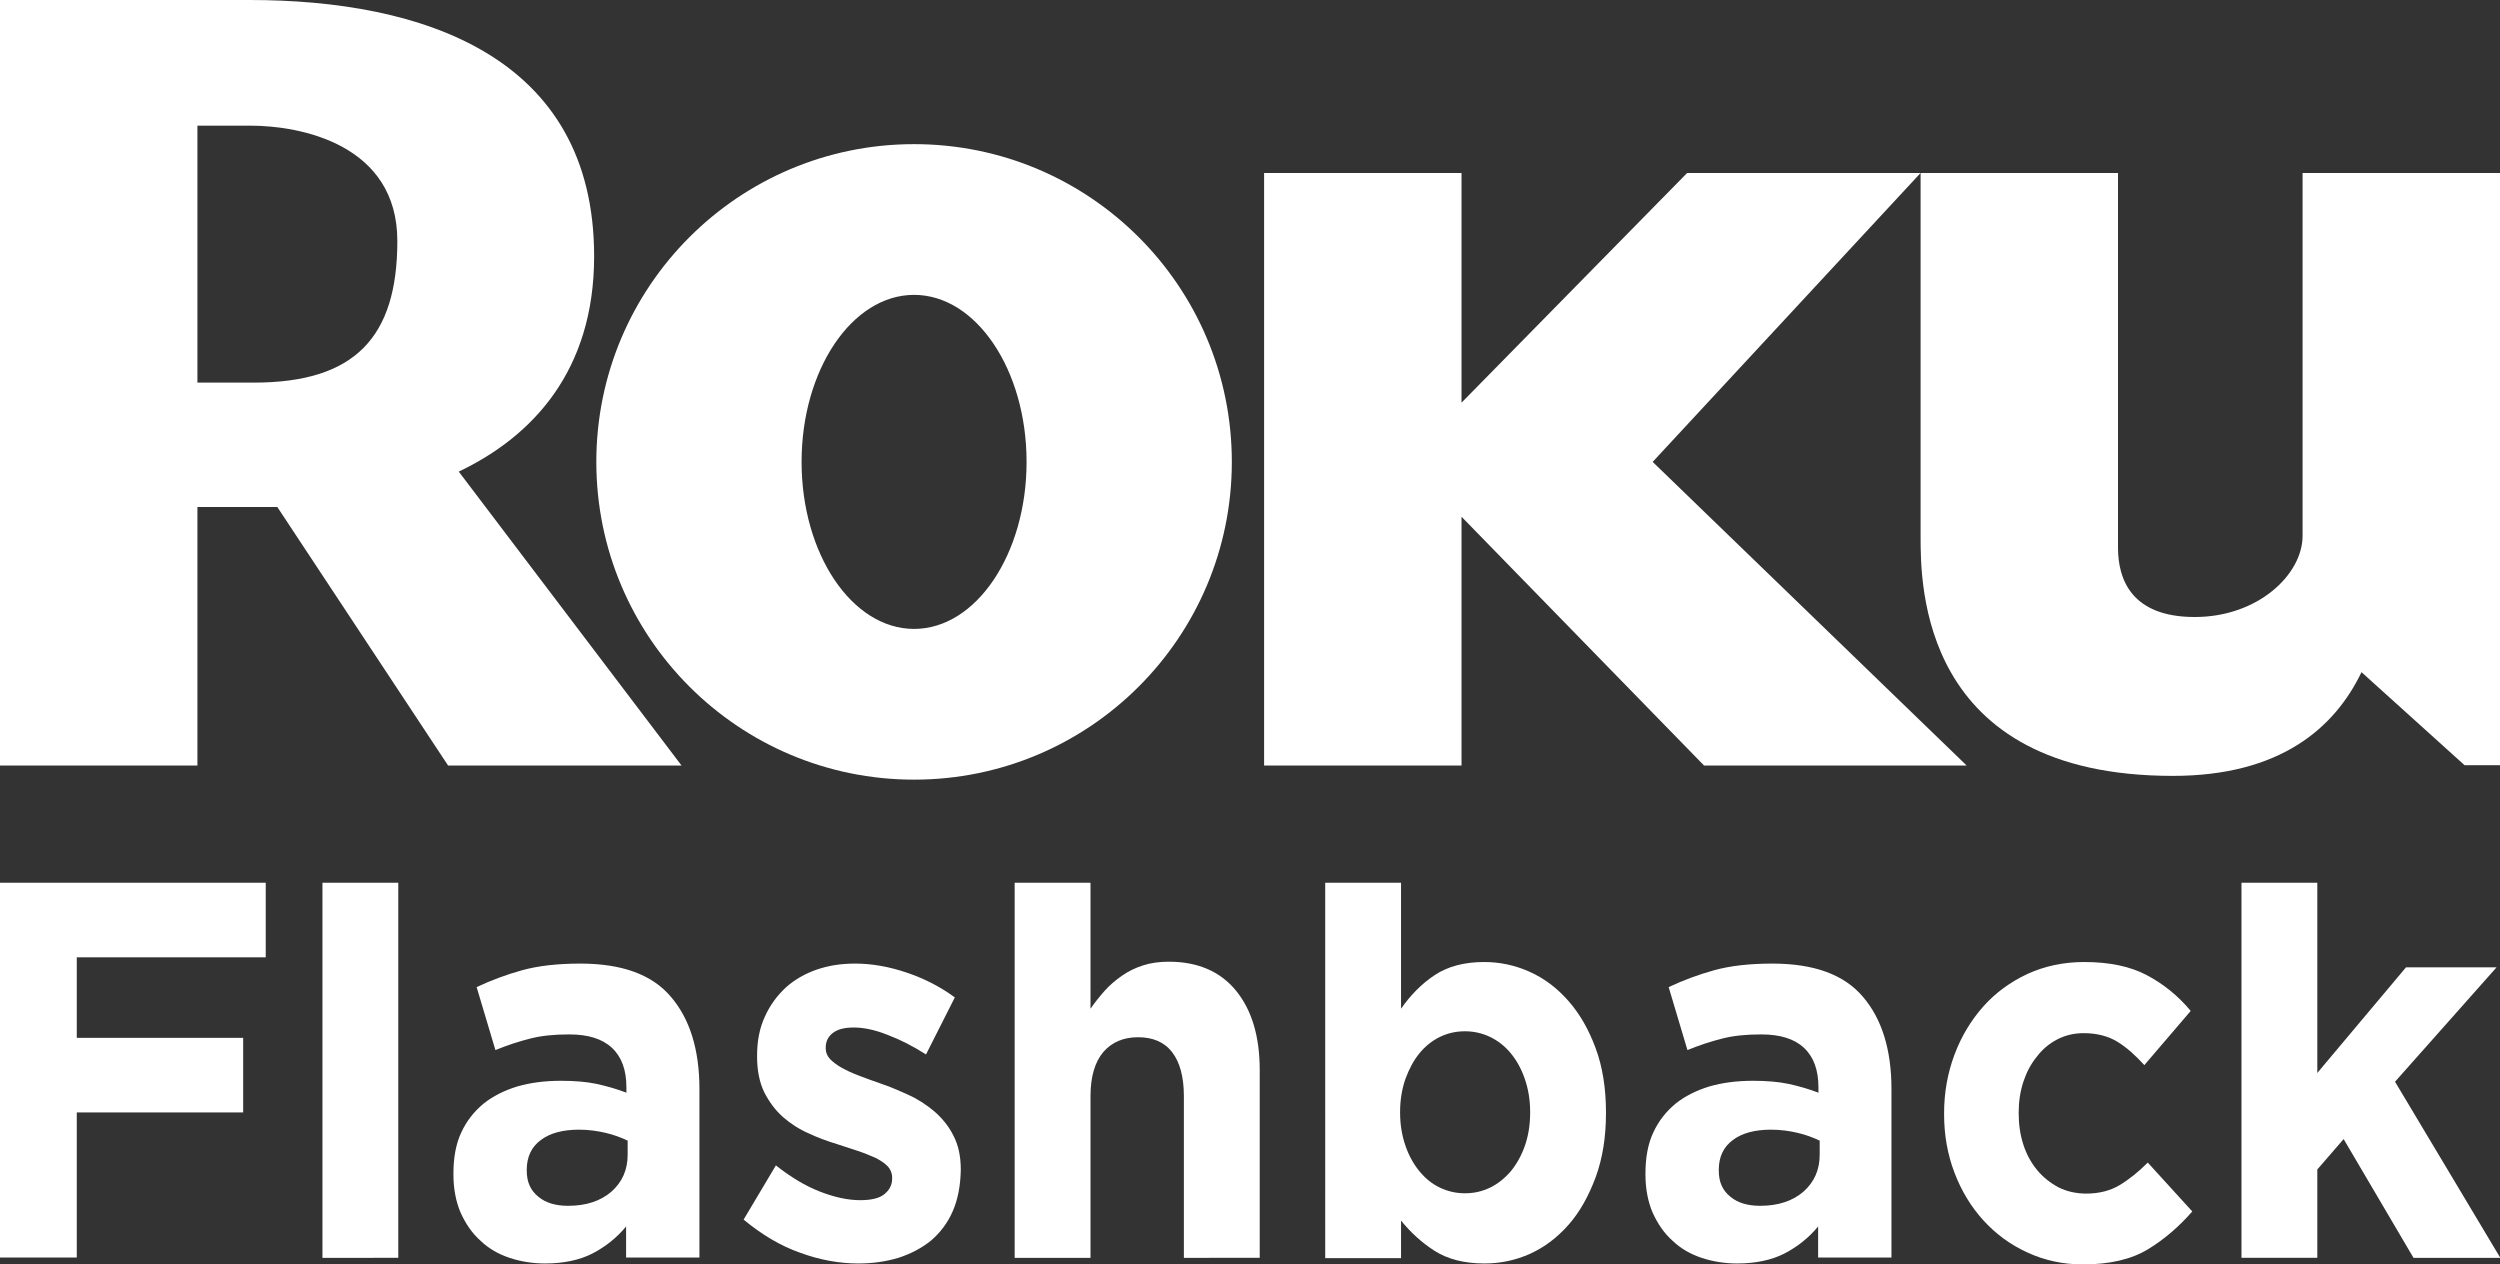 <?xml version="1.0" encoding="utf-8"?>
<!-- Generator: Adobe Illustrator 25.1.0, SVG Export Plug-In . SVG Version: 6.00 Build 0)  -->
<svg version="1.1" id="Layer_1" xmlns="http://www.w3.org/2000/svg" xmlns:xlink="http://www.w3.org/1999/xlink" x="0px" y="0px"
	 viewBox="0 0 797.8 403.4" style="enable-background:new 0 0 797.8 403.4;" xml:space="preserve">
<rect x="0" y="0" width="797.8" height="403.4" fill="#333333" stroke="none"/>
<style type="text/css">
	.st0{fill:#FFFFFF;}
</style>
<g>
	<g>
		<g>
			<path class="st0" d="M189.6,81.8C189.6,17.7,134.5,0,79.6,0C73.5,0,68,0,63,0H17.7H0v244.3h63v-82.5c6.7,0,15.1,0,25.5,0
				l54.5,82.5h74.5l-71.1-93.8C169.9,139.3,189.6,118.4,189.6,81.8z M81,122.1c-7.3,0-13.2,0-18,0v-82c5.7,0,11.7,0,16.9,0
				c16.1,0,46.9,6,46.9,36.8S113.2,122.1,81,122.1z"/>
			<path class="st0" d="M291.7,46c-56,0-101.4,45.4-101.4,101.4s45.4,101.4,101.4,101.4s101.4-45.4,101.4-101.4S347.7,46,291.7,46z
				 M291.7,200.7c-19.8,0-35.9-23.9-35.9-53.3c0-29.4,16.1-53.3,35.9-53.3c19.8,0,35.9,23.9,35.9,53.3
				C327.6,176.8,311.5,200.7,291.7,200.7z"/>
			<polygon class="st0" points="466.4,128.5 466.4,55.2 403.4,55.2 403.4,244.3 466.4,244.3 466.4,164.9 543.8,244.3 627.6,244.3
				527.4,147.4 612.9,55.2 538.4,55.2 			"/>
			<path class="st0" d="M734.8,55.2V171c0,12.3-14.2,25.9-34.4,25.9c-20.2,0-24.5-12-24.5-22.1c0-1.7,0-2.9,0-3.8v-1.9V55.2h-63
				v86.6V171c0,15.3-0.3,76.6,80.5,76.6c34.4,0,51.7-15.4,60.2-33.1l32.9,29.7h11.3V171V55.2H734.8z"/>
		</g>
	</g>
	<g>
		<path class="st0" d="M24.5,305.4v25.8h53.1V355H24.5v46.3H0V281.7h84.8v23.8H24.5z"/>
		<path class="st0" d="M102.9,401.4V281.7h24.2v119.7H102.9z"/>
		<path class="st0" d="M199.8,401.4v-10c-3,3.6-6.5,6.4-10.7,8.6c-4.1,2.1-9.2,3.2-15.1,3.2c-4,0-7.8-0.6-11.4-1.8
			c-3.6-1.2-6.7-3-9.3-5.5c-2.7-2.4-4.7-5.4-6.3-8.9c-1.5-3.5-2.3-7.6-2.3-12.2v-0.3c0-5.1,0.8-9.5,2.5-13.1
			c1.7-3.7,4.1-6.7,7.1-9.2c3-2.4,6.6-4.2,10.8-5.5c4.2-1.2,8.8-1.8,13.9-1.8c4.3,0,8.1,0.3,11.4,1c3.2,0.7,6.4,1.6,9.5,2.8V347
			c0-5.5-1.5-9.7-4.6-12.6c-3.1-2.9-7.6-4.3-13.7-4.3c-4.7,0-8.8,0.4-12.3,1.3c-3.6,0.9-7.3,2.1-11.2,3.7l-6-20.1
			c4.7-2.2,9.5-4,14.6-5.4c5.1-1.4,11.2-2.1,18.5-2.1c13.3,0,22.9,3.5,28.9,10.6c6,7,9.1,16.8,9.1,29.4v53.8H199.8z M200.3,364
			c-2.1-1-4.5-1.9-7.1-2.5c-2.6-0.6-5.4-1-8.4-1c-5.2,0-9.3,1.1-12.2,3.3c-3,2.2-4.5,5.4-4.5,9.5v0.3c0,3.6,1.2,6.3,3.7,8.3
			c2.4,2,5.6,2.9,9.5,2.9c5.7,0,10.3-1.5,13.8-4.5c3.4-3,5.2-6.9,5.2-11.8V364z"/>
		<path class="st0" d="M304,386.6c-1.6,3.7-4,6.8-6.9,9.3c-3,2.4-6.4,4.2-10.4,5.5c-4,1.2-8.2,1.8-12.8,1.8c-6,0-12.2-1.1-18.5-3.4
			c-6.3-2.2-12.3-5.8-18.1-10.6l10.3-17.3c4.7,3.7,9.3,6.5,13.9,8.3c4.6,1.8,8.9,2.8,13,2.8c3.5,0,6.1-0.6,7.7-1.9
			c1.6-1.3,2.5-2.9,2.5-5v-0.3c0-1.4-0.5-2.6-1.4-3.6c-1-1-2.3-1.9-3.9-2.7c-1.6-0.7-3.5-1.5-5.6-2.2c-2.1-0.7-4.3-1.4-6.7-2.2
			c-3-0.9-6-2-9-3.4c-3-1.3-5.8-3.1-8.2-5.2c-2.4-2.1-4.4-4.8-6-7.9c-1.5-3.1-2.3-6.9-2.3-11.4v-0.3c0-4.7,0.8-8.9,2.5-12.5
			c1.6-3.6,3.9-6.7,6.7-9.3c2.8-2.5,6.1-4.4,9.9-5.7c3.8-1.3,7.8-1.9,12.2-1.9c5.4,0,10.9,1,16.5,2.9c5.6,1.9,10.7,4.5,15.3,7.9
			l-9.2,18.2c-4.2-2.7-8.4-4.8-12.4-6.3c-4-1.6-7.6-2.3-10.7-2.3c-3,0-5.2,0.6-6.7,1.8c-1.5,1.2-2.2,2.7-2.2,4.6v0.3
			c0,1.3,0.5,2.4,1.4,3.4c1,1,2.2,1.9,3.8,2.8c1.6,0.9,3.4,1.7,5.5,2.5c2.1,0.8,4.3,1.6,6.6,2.4c3,1,6,2.3,9.1,3.7
			c3.1,1.4,5.8,3.2,8.3,5.3c2.4,2.1,4.5,4.6,6,7.6c1.6,3,2.4,6.6,2.4,10.9v0.3C306.5,378.3,305.7,382.8,304,386.6z"/>
		<path class="st0" d="M377.8,401.4v-51.6c0-6.2-1.3-10.9-3.8-14.1c-2.5-3.2-6.2-4.7-10.8-4.7c-4.7,0-8.4,1.6-11.1,4.7
			c-2.7,3.2-4.1,7.9-4.1,14.1v51.6h-24.2V281.7H348v40.2c1.4-2,2.9-3.9,4.5-5.7c1.6-1.8,3.5-3.4,5.5-4.8c2-1.4,4.2-2.5,6.7-3.3
			c2.4-0.8,5.2-1.2,8.3-1.2c9.2,0,16.4,3.1,21.4,9.2c5,6.1,7.6,14.5,7.6,25.3v60H377.8z"/>
		<path class="st0" d="M509.2,375.7c-2.2,5.9-5,11-8.6,15.1c-3.6,4.1-7.7,7.2-12.3,9.3c-4.7,2.1-9.5,3.1-14.6,3.1
			c-6.5,0-11.8-1.4-16-4.1c-4.2-2.7-7.7-6-10.6-9.6v12h-24.2V281.7h24.2v40.2c3-4.3,6.5-7.9,10.7-10.7c4.2-2.8,9.5-4.2,15.8-4.2
			c5,0,9.8,1,14.5,3.1c4.7,2.1,8.8,5.2,12.4,9.3c3.6,4.1,6.5,9.1,8.7,15.1c2.2,5.9,3.3,12.8,3.3,20.5v0.3
			C512.5,362.9,511.4,369.7,509.2,375.7z M488.3,354.8c0-3.8-0.6-7.3-1.7-10.5c-1.1-3.2-2.6-5.9-4.5-8.2c-1.9-2.3-4.1-4-6.6-5.2
			c-2.5-1.2-5.2-1.8-8-1.8c-2.9,0-5.5,0.6-8,1.8c-2.5,1.2-4.7,3-6.5,5.2c-1.9,2.3-3.3,5-4.5,8.2c-1.1,3.2-1.7,6.7-1.7,10.5v0.3
			c0,3.8,0.6,7.3,1.7,10.5c1.1,3.2,2.6,5.9,4.5,8.2c1.9,2.3,4,4,6.5,5.2c2.5,1.2,5.2,1.8,8,1.8c2.9,0,5.5-0.6,8-1.8
			c2.5-1.2,4.7-3,6.6-5.2c1.9-2.3,3.4-5,4.5-8.1c1.1-3.1,1.7-6.7,1.7-10.6V354.8z"/>
		<path class="st0" d="M580.2,401.4v-10c-3,3.6-6.5,6.4-10.7,8.6c-4.1,2.1-9.2,3.2-15.1,3.2c-4,0-7.8-0.6-11.4-1.8
			c-3.6-1.2-6.7-3-9.3-5.5c-2.7-2.4-4.7-5.4-6.3-8.9c-1.5-3.5-2.3-7.6-2.3-12.2v-0.3c0-5.1,0.8-9.5,2.5-13.1
			c1.7-3.7,4.1-6.7,7.1-9.2c3-2.4,6.6-4.2,10.8-5.5c4.2-1.2,8.8-1.8,13.9-1.8c4.3,0,8.1,0.3,11.4,1c3.2,0.7,6.4,1.6,9.5,2.8V347
			c0-5.5-1.5-9.7-4.6-12.6c-3.1-2.9-7.6-4.3-13.7-4.3c-4.7,0-8.8,0.4-12.3,1.3c-3.6,0.9-7.3,2.1-11.2,3.7l-6-20.1
			c4.7-2.2,9.5-4,14.6-5.4c5.1-1.4,11.2-2.1,18.5-2.1c13.3,0,22.9,3.5,28.9,10.6c6,7,9.1,16.8,9.1,29.4v53.8H580.2z M580.7,364
			c-2.1-1-4.5-1.9-7.1-2.5c-2.6-0.6-5.4-1-8.4-1c-5.2,0-9.3,1.1-12.2,3.3c-3,2.2-4.5,5.4-4.5,9.5v0.3c0,3.6,1.2,6.3,3.7,8.3
			c2.4,2,5.6,2.9,9.5,2.9c5.7,0,10.3-1.5,13.8-4.5c3.4-3,5.2-6.9,5.2-11.8V364z"/>
		<path class="st0" d="M685.4,398.7c-5.3,3.2-12.2,4.8-20.7,4.8c-6.4,0-12.3-1.3-17.7-3.8c-5.5-2.5-10.2-6-14.1-10.3
			c-3.9-4.3-7-9.4-9.2-15.2c-2.2-5.8-3.3-12-3.3-18.6v-0.3c0-6.6,1.1-12.8,3.3-18.7c2.2-5.9,5.3-11,9.2-15.4
			c3.9-4.4,8.6-7.8,14.1-10.4c5.5-2.5,11.5-3.8,18.1-3.8c8.1,0,14.7,1.4,20,4.2c5.3,2.8,10,6.6,14,11.4l-14.8,17.3
			c-2.8-3.1-5.6-5.6-8.5-7.4c-2.9-1.8-6.5-2.8-10.9-2.8c-3.1,0-5.9,0.7-8.4,2c-2.5,1.3-4.7,3.1-6.5,5.5c-1.9,2.3-3.3,5-4.3,8
			c-1,3.1-1.5,6.3-1.5,9.8v0.3c0,3.6,0.5,6.9,1.5,10c1,3.1,2.5,5.8,4.4,8.1c1.9,2.3,4.2,4.1,6.8,5.5c2.6,1.3,5.6,2,8.9,2
			c4,0,7.6-0.9,10.6-2.7c3-1.8,6-4.2,9-7.2l14.2,15.6C695.4,391.4,690.7,395.5,685.4,398.7z"/>
		<path class="st0" d="M770.2,401.4l-22.3-37.9l-8.4,9.7v28.2h-24.2V281.7h24.2v60.7l28.3-33.7h28.9l-32.4,36.5l33.6,56.2H770.2z"/>
	</g>
</g>
</svg>
